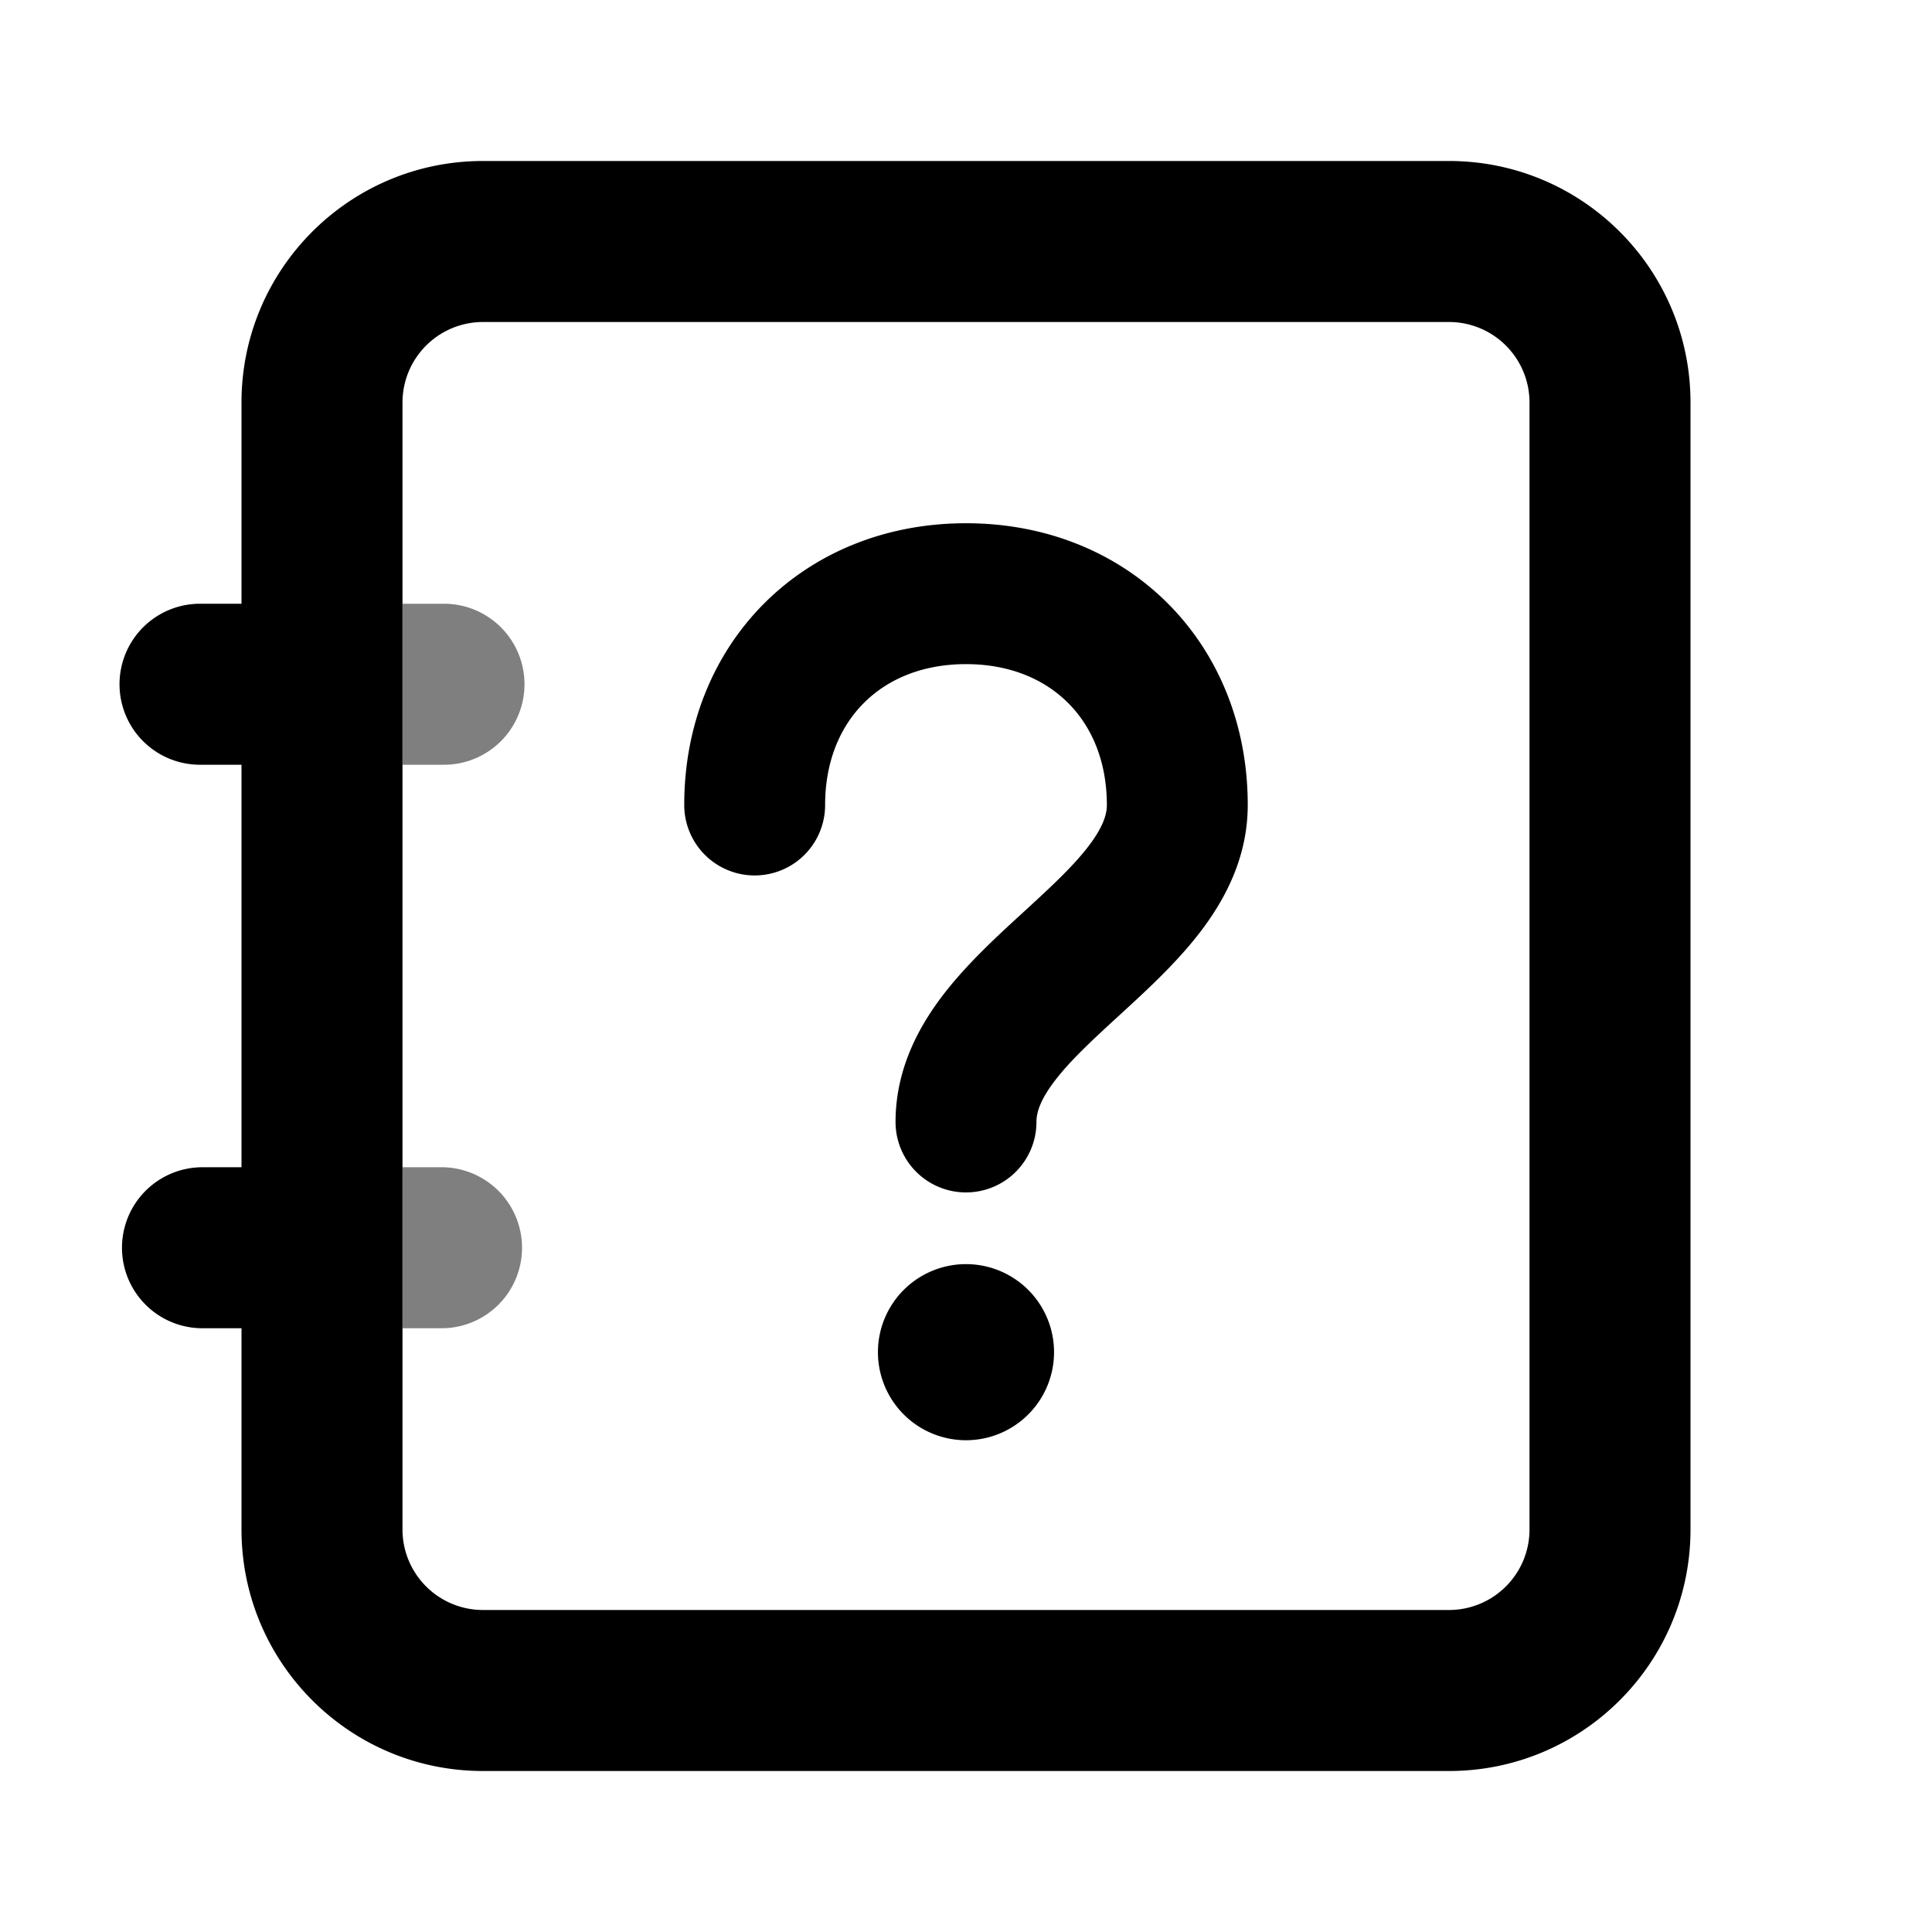<svg viewBox="0 0 1024 1024" focusable="false"><g opacity=".5"><path d="M213.33 704h21.34a42.67 42.67 0 0 0 0-85.33h-21.34V704ZM213.33 405.33h21.34a42.67 42.67 0 1 0 0-85.33h-21.34v85.33Z" /></g><path d="M512 352c-44.72 0-74.67 29.95-74.67 74.67a37.33 37.33 0 1 1-74.67 0c0-85.96 63.38-149.34 149.34-149.34 85.95 0 149.33 63.38 149.33 149.34 0 27.65-12 50.1-25.2 67.32-12.51 16.34-28.58 31.06-41.79 43.17l-1.12 1.03c-14.58 13.36-25.96 23.94-34.08 34.55-7.8 10.2-9.8 16.9-9.8 21.93a37.33 37.33 0 1 1-74.68 0c0-27.65 12-50.1 25.2-67.33 12.52-16.34 28.58-31.06 41.8-43.17l1.11-1.02c14.58-13.37 25.96-23.95 34.09-34.56 7.8-10.19 9.8-16.9 9.8-21.92 0-44.72-29.95-74.67-74.66-74.67ZM558.66 716a46.67 46.67 0 1 1-93.33 0 46.67 46.67 0 0 1 93.33 0Z" /><path clip-rule="evenodd" d="M128 213.33c0-70.69 57.3-128 128-128h512c70.7 0 128 57.31 128 128v597.34c0 70.69-57.3 128-128 128H256c-70.7 0-128-57.31-128-128V704h-21.33a42.67 42.67 0 0 1 0-85.33H128V405.33h-21.33a42.67 42.67 0 1 1 0-85.33H128V213.33Zm128-42.66a42.67 42.67 0 0 0-42.67 42.66v597.34A42.67 42.67 0 0 0 256 853.33h512a42.67 42.67 0 0 0 42.67-42.66V213.33A42.67 42.67 0 0 0 768 170.67H256Z" fill-rule="evenodd" /></svg>